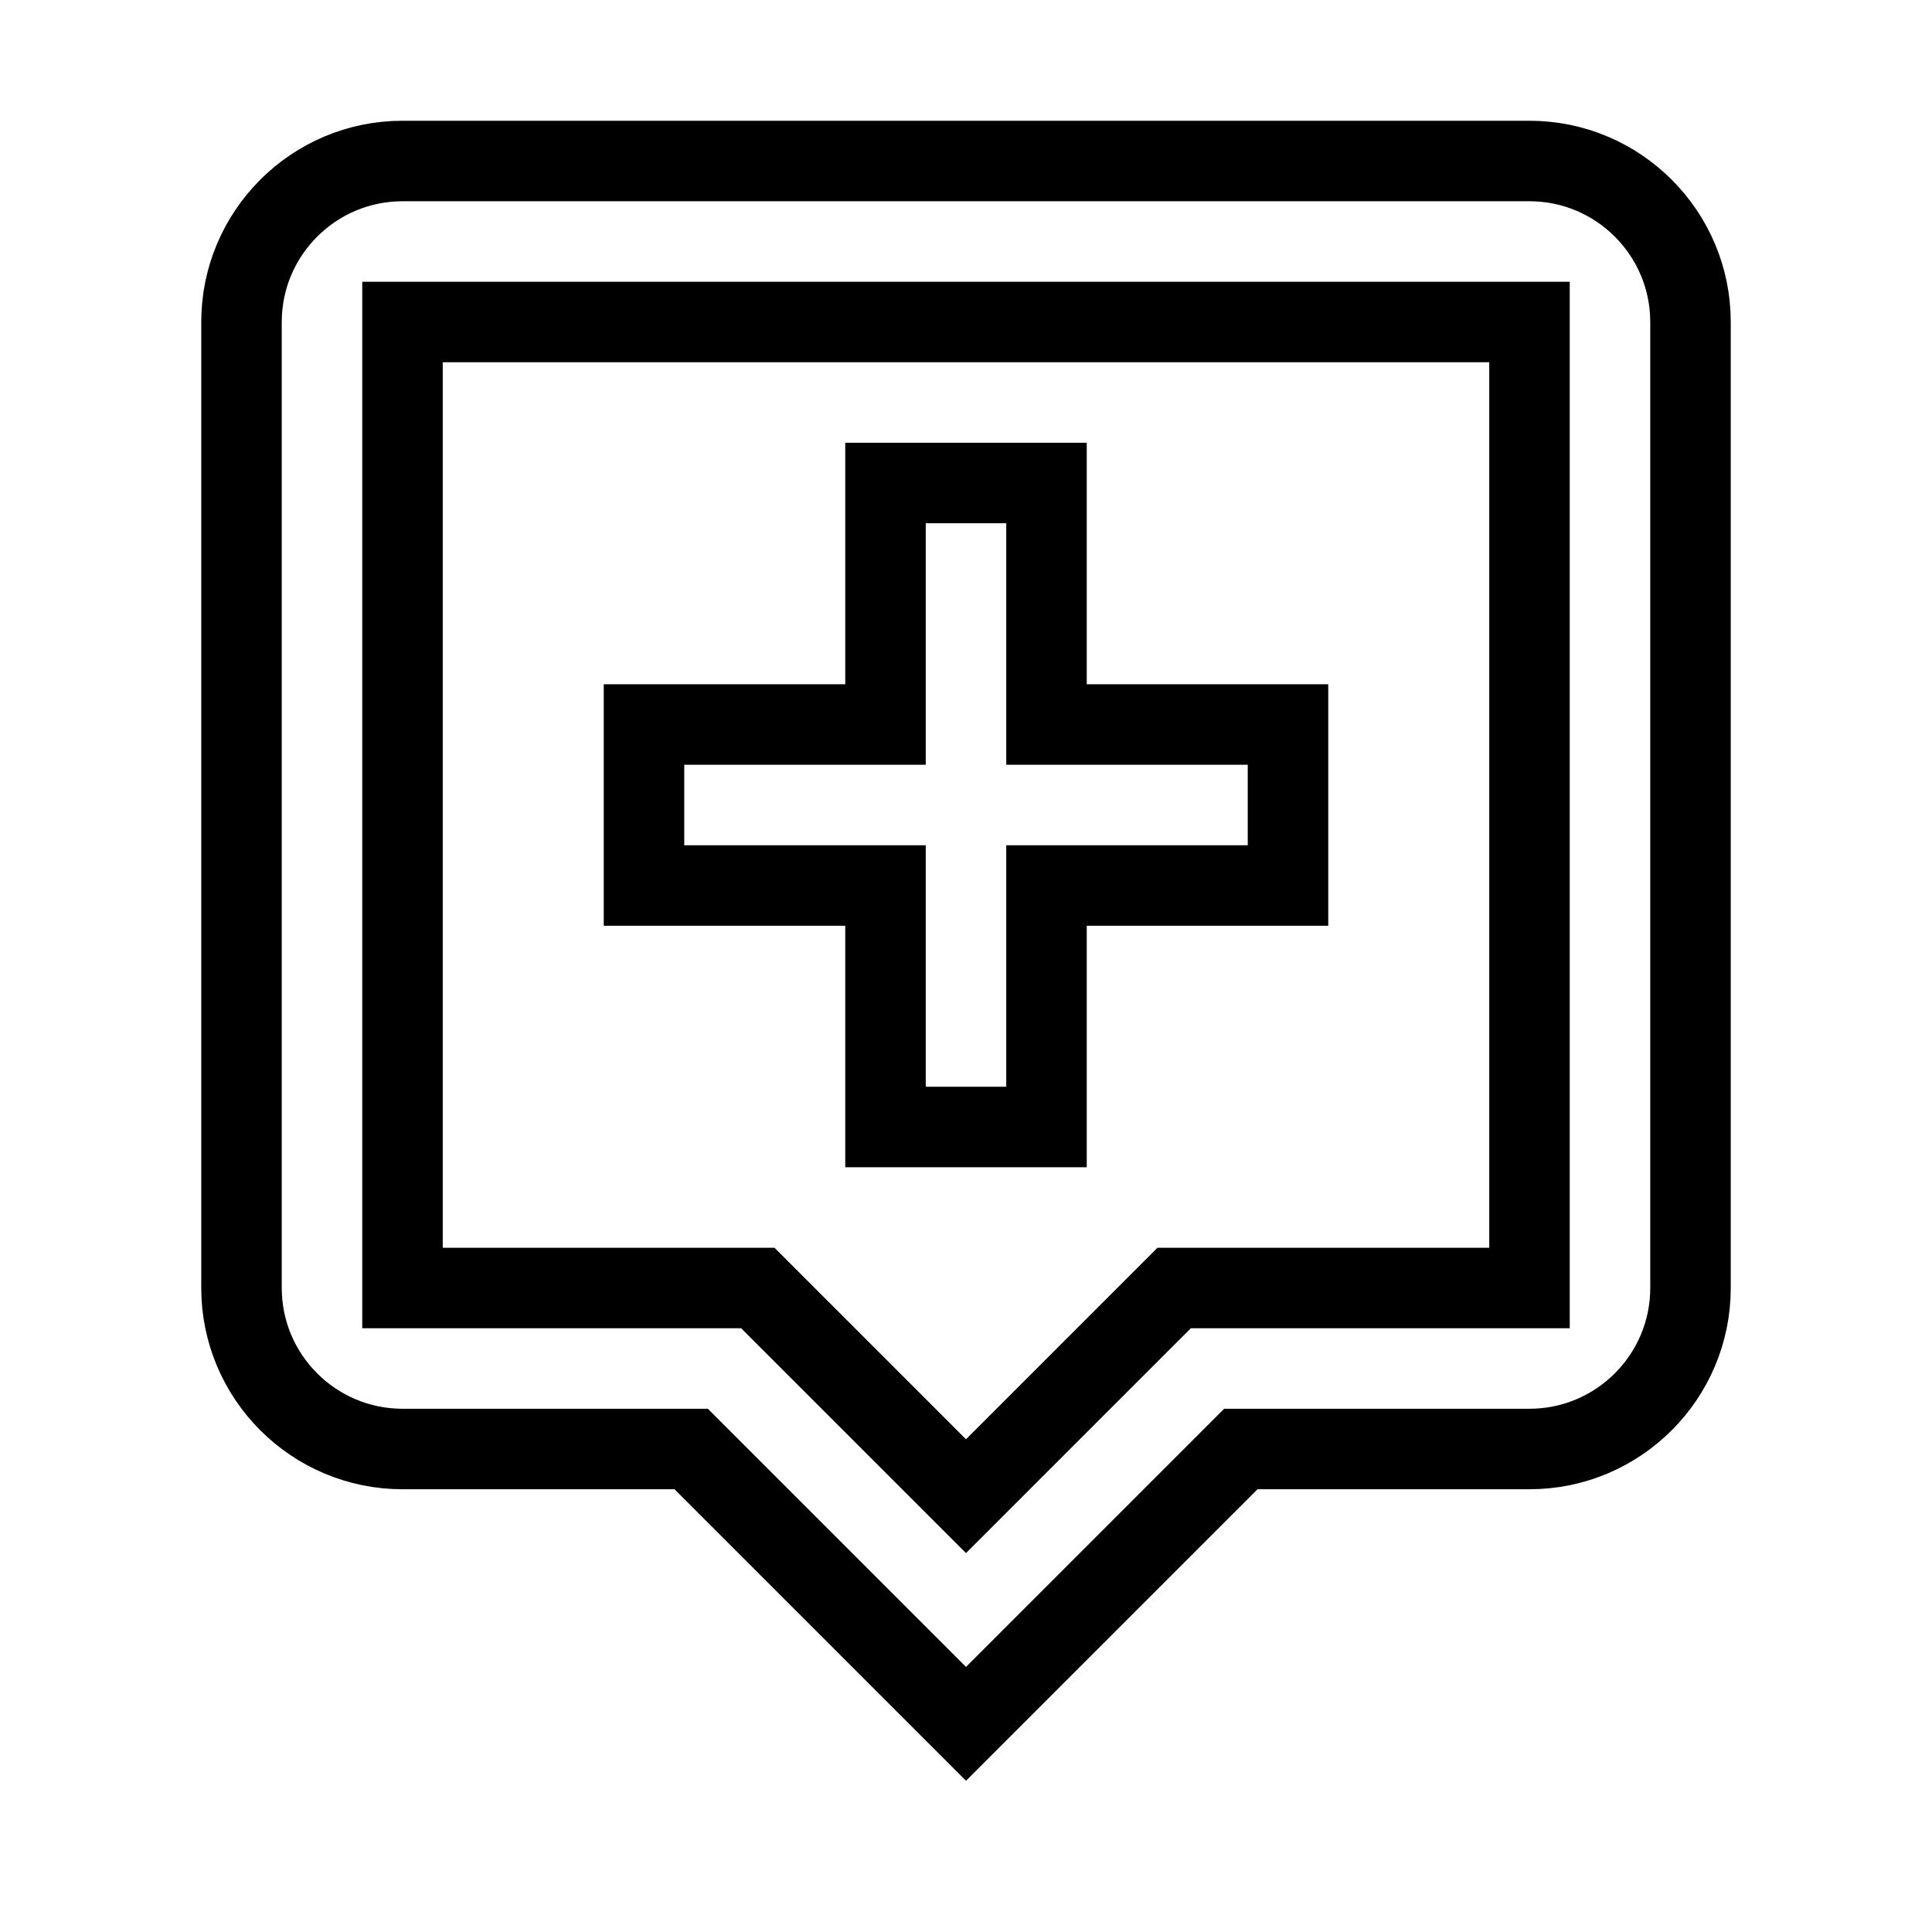 <svg xmlns="http://www.w3.org/2000/svg" fill="none" stroke="currentColor" viewBox="0 0 24 24"><path d="M3,16c0,1.103,0.897,2,2,2h3.586L12,21.414L15.414,18H19c1.103,0,2-0.897,2-2V4c0-1.103-0.897-2-2-2H5C3.897,2,3,2.897,3,4 V16z M5,4h14v12h-4.414L12,18.586L9.414,16H5V4z"/><path d="M11 14L13 14 13 11 16 11 16 9 13 9 13 6 11 6 11 9 8 9 8 11 11 11z"/></svg>
